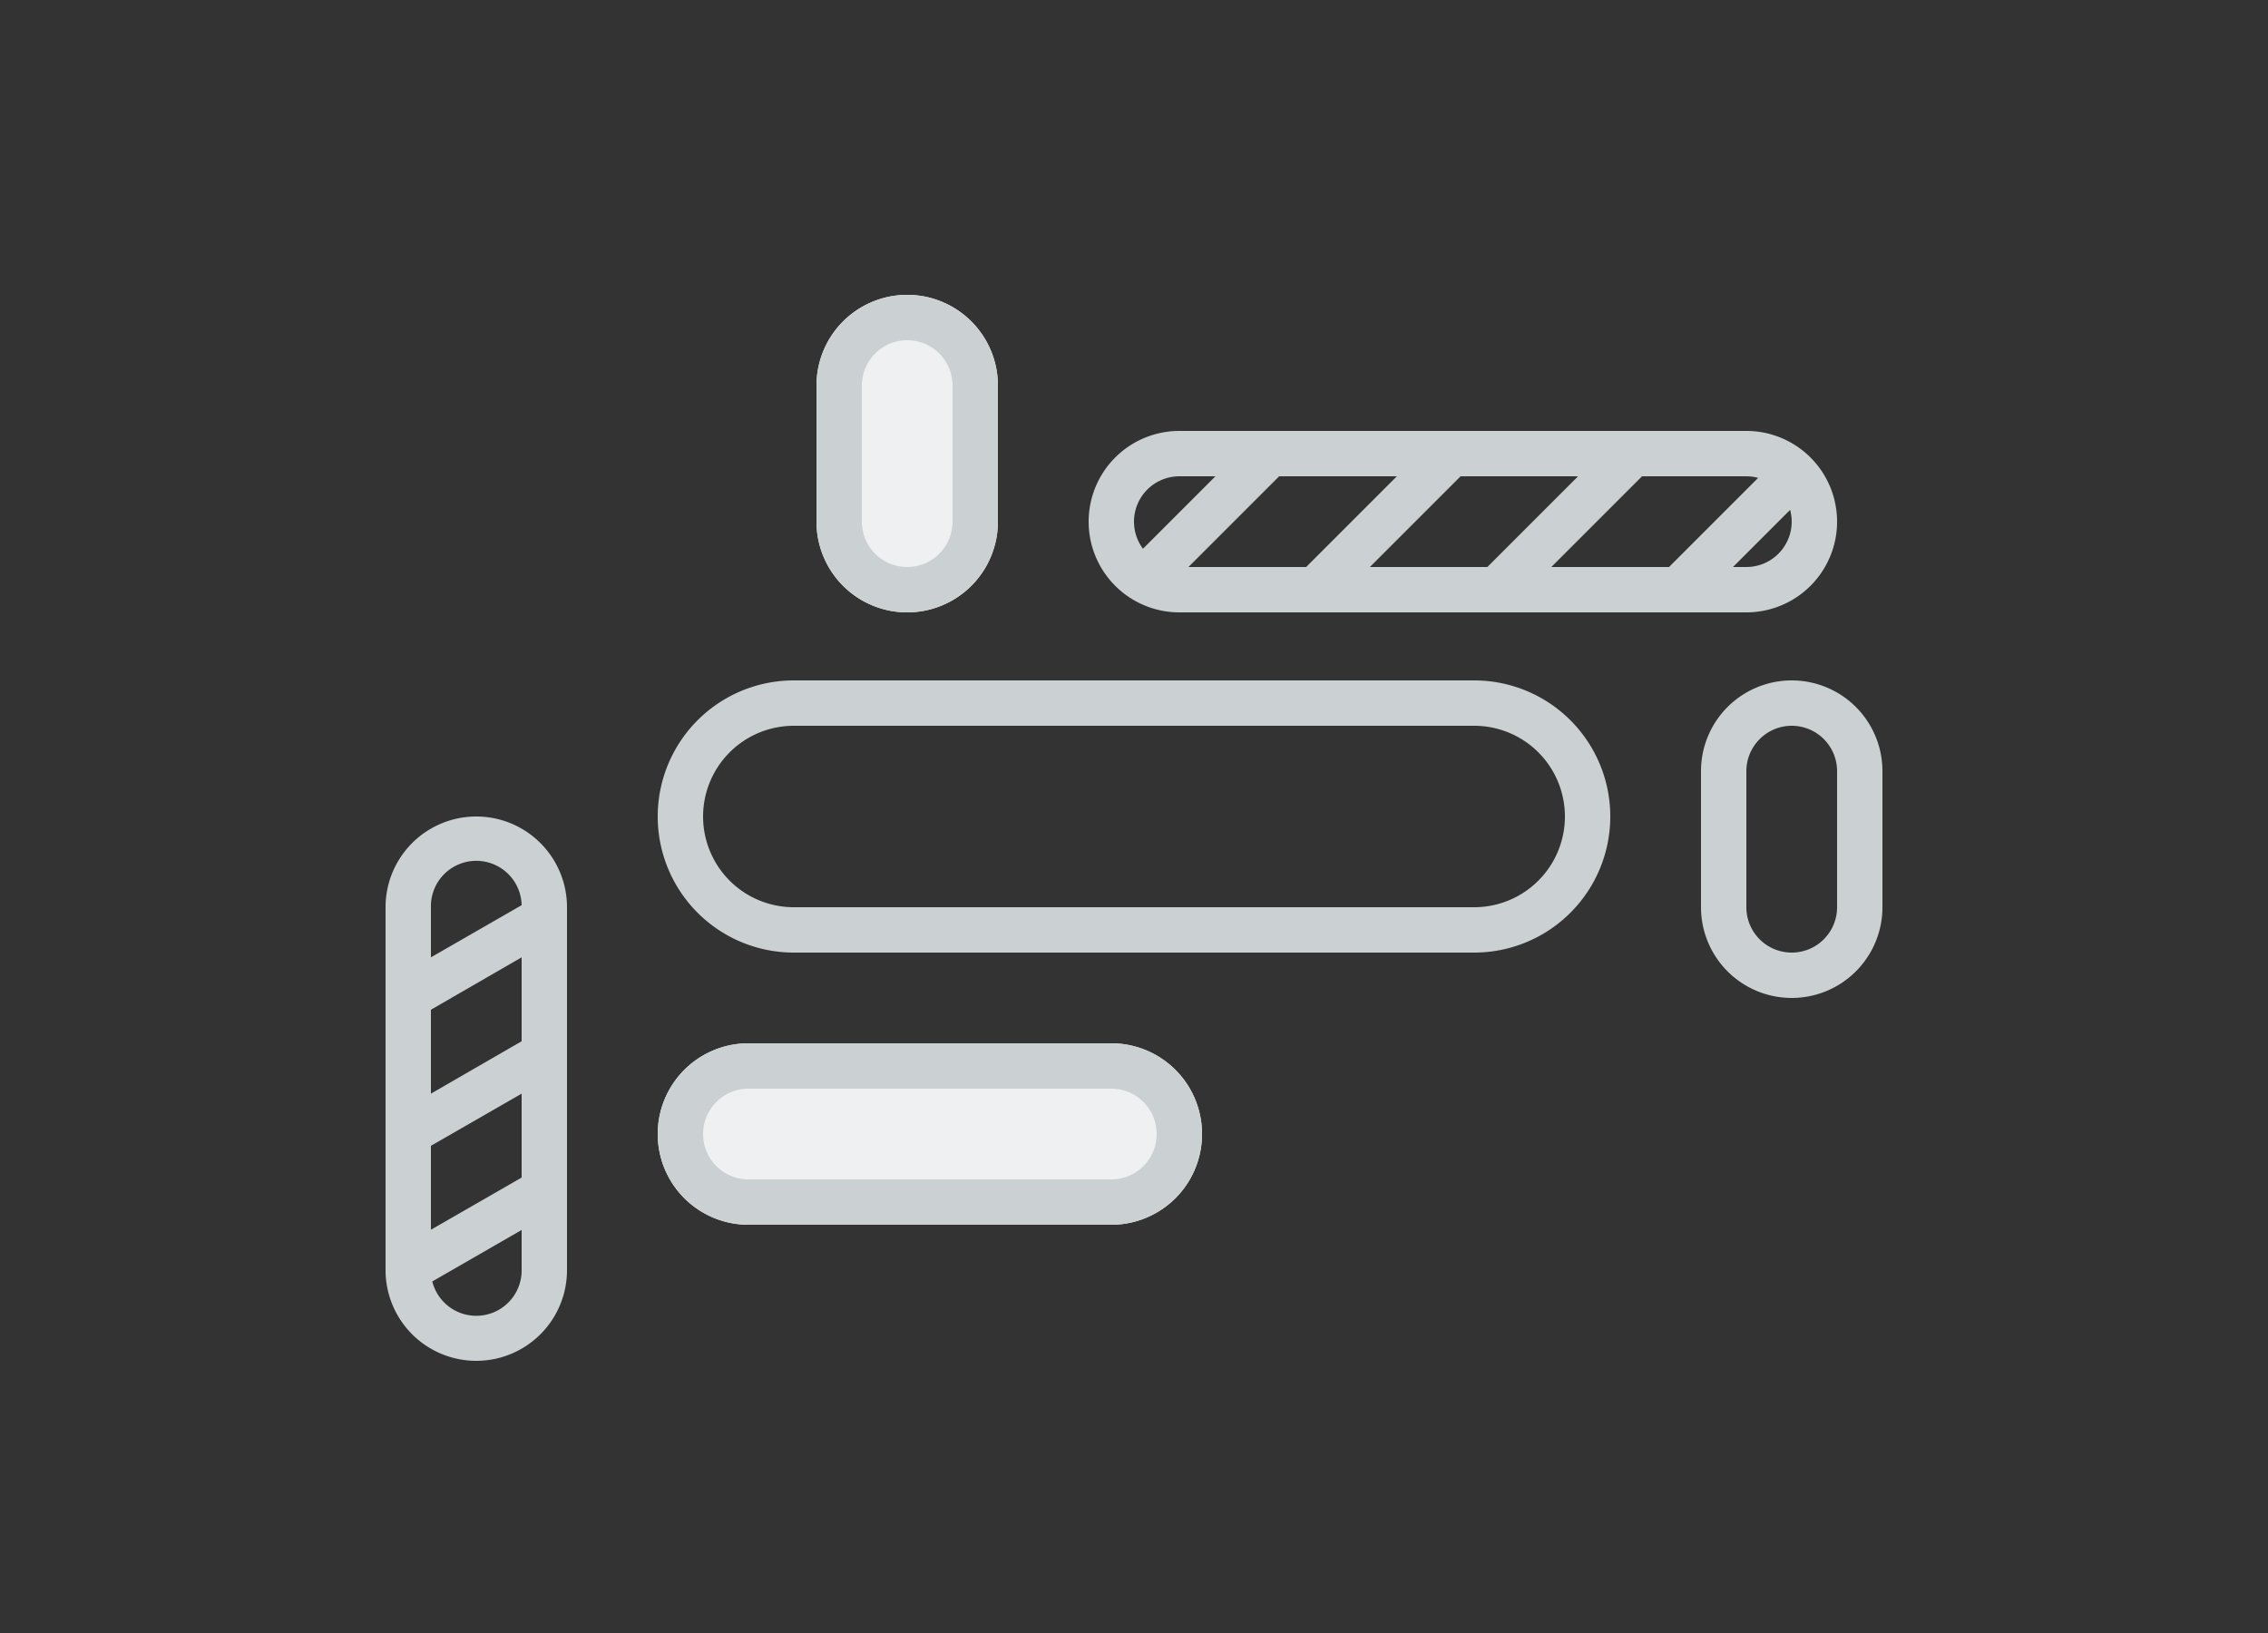 <svg width="100" height="72" viewBox="0 0 100 72" fill="none" xmlns="http://www.w3.org/2000/svg">
  <rect x="0" y="0" width="100" height="72" fill="#333333" stroke="none"/>
  <path fill-rule="evenodd" clip-rule="evenodd" d="M33 46h16a4 4 0 010 8H33a4 4 0 010-8zm11-29v6a4 4 0 01-8 0v-6a4 4 0 018 0z" fill="#EEF0F1"/>
  <path fill-rule="evenodd" clip-rule="evenodd" d="M44 17v6a4 4 0 01-8 0v-6a4 4 0 018 0zm21 13H35a6 6 0 000 12h30a6 6 0 000-12zm-34 6a4 4 0 014-4h30a4 4 0 010 8H35a4 4 0 01-4-4zm2 10h16a4 4 0 010 8H33a4 4 0 010-8zm-2 4c0-1.1.9-2 2-2h16a2 2 0 110 4H33a2 2 0 01-2-2zm9-35a2 2 0 012 2v6a2 2 0 11-4 0v-6c0-1.1.9-2 2-2zm43 19v6a4 4 0 01-8 0v-6a4 4 0 018 0zm-4-2a2 2 0 012 2v6a2 2 0 11-4 0v-6c0-1.1.9-2 2-2zM48 23a4 4 0 014-4h25a4 4 0 010 8H52a4 4 0 01-4-4zm24.41-2H77a2 2 0 01.52.07L73.59 25H68.4l4-4zm-2.82 0H64.4l-4 4h5.18l4-4zm-12 4l4-4H56.4l-4 4h5.18zm-7.2-.8l3.2-3.2H52a2 2 0 00-1.6 3.2zm26.02.8H77a2 2 0 001.93-2.52L76.41 25zM17 40a4 4 0 018 0v16a4 4 0 01-8 0V40zm6 14.23V56a2 2 0 01-3.94.5L23 54.23zm0-2.31v-3.7l-4 2.3v3.7l4-2.3zm-4-3.7l4-2.31v-3.7l-4 2.31v3.7zm0-6.01l4-2.3a2 2 0 00-4 .09v2.21z" fill="#CBD1D3"/>
</svg>
